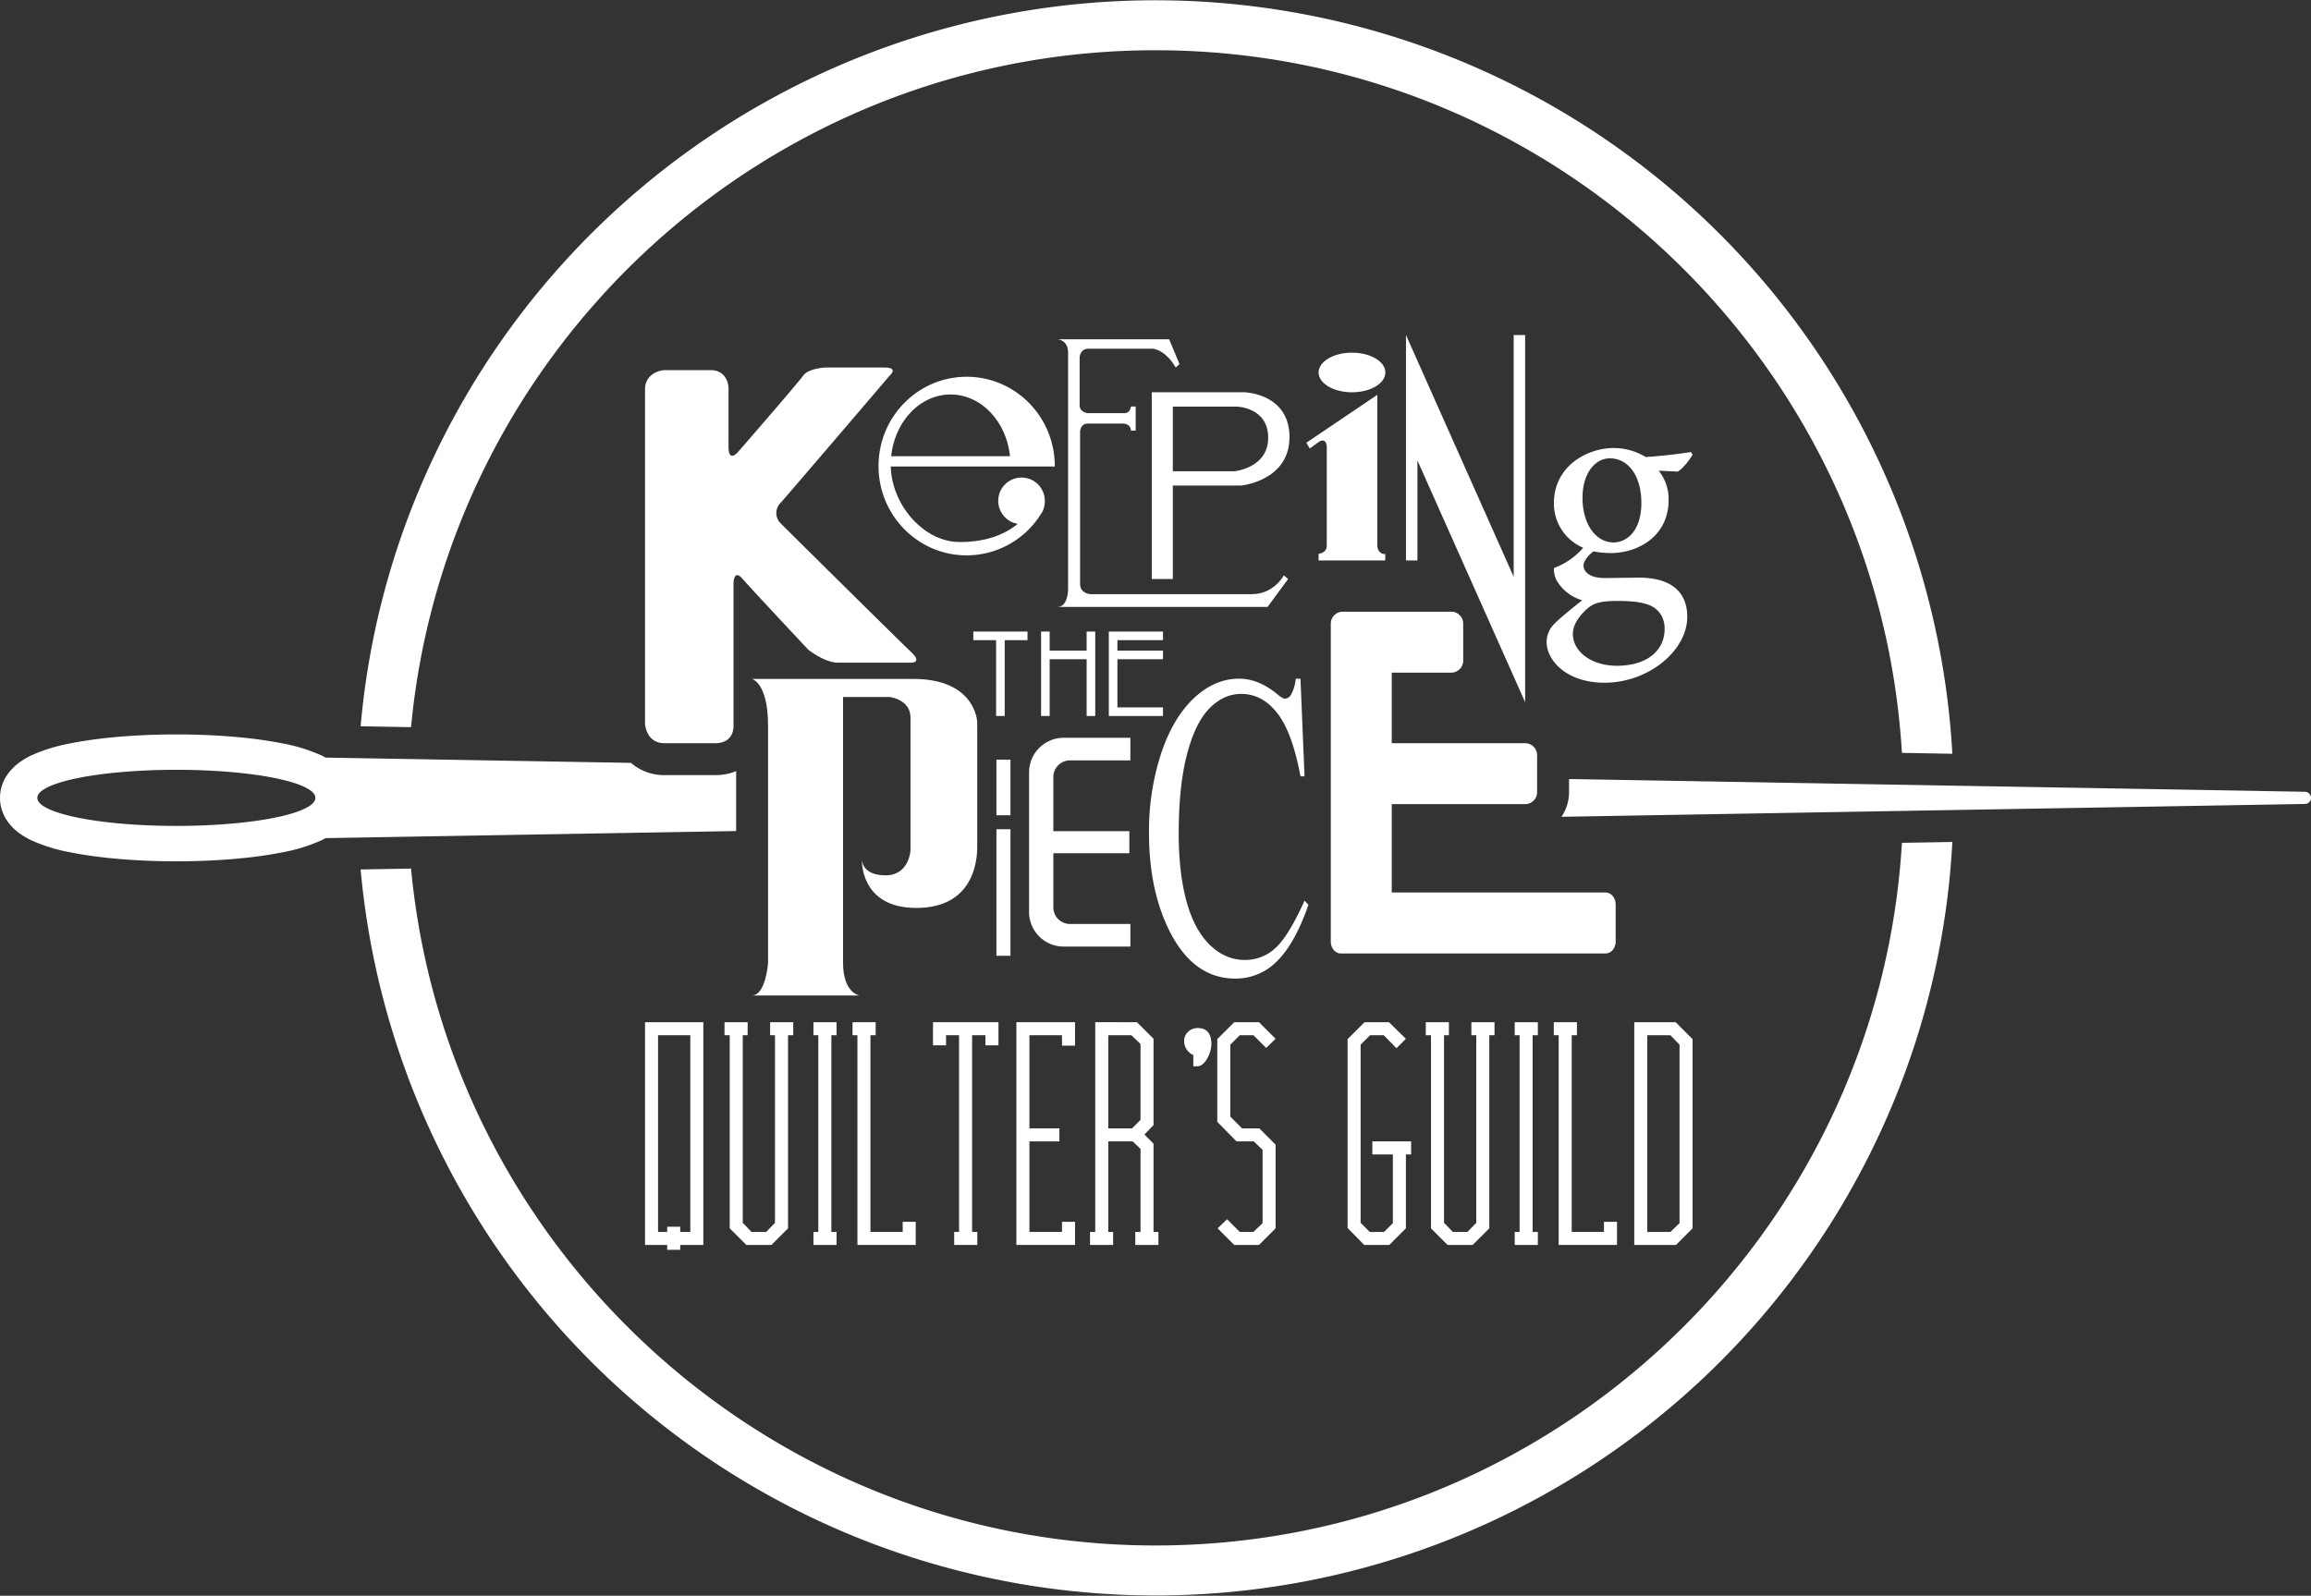 <svg id="ARTWORK" xmlns="http://www.w3.org/2000/svg" viewBox="0 0 1042.449 720"><rect x="0" y="0" width="1042.449" height="720" fill="#333333" stroke="none"/><defs><style>.cls-1{fill:white;}.cls-2{fill:white;}.cls-3{fill:white;}.cls-4{fill:white;}.cls-5{fill:white;}.cls-6{fill:white;}.cls-7{fill:white;}.cls-8{fill:white;}.cls-9{fill:white;}.cls-10{fill:white;}.cls-11{fill:white;}.cls-12{fill:white;}.cls-13{fill:white;}.cls-14{fill:white;}.cls-15{fill:white;}.cls-16{fill:none;}</style></defs><title>ktpqg-logo</title><path class="cls-1" d="M345.735,211.834V362.5s0.333,8.834,8.833,8.834h23.167s7.916,0.334,7.916-7.917v-64.25s0.084-6.667,4.084-2,29.667,32,29.667,32,7.333,5.833,13.333,5.833h33s5.333,0.167,0-4.833-58.815-58-58.815-58a6.547,6.547,0,0,1,0-9.333c4.482-5,49.148-57.334,49.148-57.334s4.333-3.666-2.333-3.666h-26.667s-7.666.333-10,3.666-29,34-29,34-4.666,6-4.666-2V211.167s0-8.167-8.167-8.167h-20.833S345.735,203.501,345.735,211.834Z" transform="translate(-54.776 -36)"/><path class="cls-2" d="M530.568,246.292c0-22.252-17.797-40.292-39.75-40.292s-39.75,18.04-39.75,40.292,17.797,40.293,39.75,40.293a39.554,39.554,0,0,0,33.336-18.392,10.327,10.327,0,0,0,.699-1.095l0.013-.021-0.003-.001a9.784,9.784,0,0,0,1.206-4.702,10.507,10.507,0,1,0-12.202,9.98c-5.962,4.929-14.46,8.207-26.174,8.207-16.265,0-30.696-16.788-31.105-34.062h73.976C530.563,246.431,530.568,246.362,530.568,246.292Zm-73.789-4.448C458.418,226.153,469.782,214,483.568,214c13.788,0,25.162,12.153,26.798,27.847Z" transform="translate(-54.776 -36)"/><path class="cls-3" d="M633.902,295.584s-4.417,8.5-14.417,8.5h-72.917s-4.583-.251-4.583-4.584v-69s0.25-3.375,3.375-3.375h16.375s3.188,0.25,3.188,3.188l2.146-.016v-10.88h-2.146s-0.166,3.011-3.01,3.011H545.402s-3.631-.334-3.631-3.631V197.25s0.131-3.916,3.964-3.916h28.917s5.416,0,10.5,8.5l1.666-1.584-4.666-11.166h-50.334s4.75,0.249,4.75,5.916V302s0,7.834-4.75,7.834h94.75l9.25-12.584Z" transform="translate(-54.776 -36)"/><path class="cls-4" d="M616.193,213h-41.875v84.25h9.5V255.094H614.6S636.443,253,636.443,233.25,616.193,213,616.193,213Zm-4.482,35.621H583.818V219.474h28.996s14.021,0.346,14.021,14.021S611.711,248.621,611.711,248.621Z" transform="translate(-54.776 -36)"/><ellipse class="cls-5" cx="609.855" cy="168.062" rx="15.062" ry="8.938"/><path class="cls-5" d="M676.068,214.136V282.5s0.188,3.5,3.5,3.5h0.062v2.875H649.568v-3s3.688-.25,3.688-3.688V237.292s-0.25-4.354-3.969-1.636l-3.719,2.719-1.5-2.625Z" transform="translate(-54.776 -36)"/><polygon class="cls-6" points="682.793 151.167 682.793 260.236 634.209 151.167 634.209 252.875 639.375 252.875 639.375 207.765 687.959 316.834 687.959 151.167 682.793 151.167"/><path class="cls-7" d="M818.266,241.153c-1.35,2.399-4.35,6.299-6.75,7.649l-8.55-.45a20.585,20.585,0,0,1,4.5,13.199c0,16.199-13.499,23.999-26.249,23.999a44.025,44.025,0,0,1-7.649-.75c-1.95,1.351-4.5,4.2-4.5,6.3,0,2.85,2.7,5.7,9.45,5.7,5.549,0,10.799-.15,15.899-0.15,9.3,0,21.449,3,21.449,17.699,0,15.149-17.398,29.699-37.348,29.699-16.8,0-25.949-9.75-26.1-18.3a11.682,11.682,0,0,1,3.6-8.399c3-3,8.85-7.649,12.45-10.5a19.969,19.969,0,0,1-11.1-8.249,10.991,10.991,0,0,1-1.649-6.3,32.307,32.307,0,0,0,13.199-9.149,21.637,21.637,0,0,1-13.199-20.1c0-16.949,15.299-24.898,26.849-24.898h0.149a27.912,27.912,0,0,1,14.399,4.05c7.2-.45,14.85-1.351,20.399-2.25ZM771.168,310.3c-3.9,3.3-6.9,7.5-6.9,11.699,0,8.25,8.699,14.399,19.799,14.399,14.25,0,21.6-7.35,21.6-16.649,0-5.1-2.55-8.85-6.75-10.649-3.75-1.5-8.1-1.949-14.699-1.949C777.317,307.15,773.867,308.05,771.168,310.3Zm-2.551-49.648c0,11.699,5.85,20.099,14.1,20.099,6.6-.15,12.449-5.999,12.449-17.849,0-11.7-5.55-20.1-14.249-20.1C774.617,242.803,768.617,249.102,768.617,260.652Z" transform="translate(-54.776 -36)"/><polygon class="cls-8" points="490.166 323.057 490.166 297.449 473.484 297.449 473.484 323.057 469.604 323.057 469.604 284.961 473.484 284.961 473.484 293.569 490.166 293.569 490.166 284.961 494.045 284.961 494.045 323.057 490.166 323.057"/><polygon class="cls-8" points="500.166 323.057 500.166 284.961 524.608 284.961 524.608 288.841 504.045 288.841 504.045 293.569 524.608 293.569 524.608 297.449 504.045 297.449 504.045 319.177 524.608 319.177 524.608 323.057 500.166 323.057"/><polygon class="cls-8" points="449.323 323.057 449.323 288.841 439.041 288.841 439.041 284.961 463.484 284.961 463.484 288.841 453.203 288.841 453.203 323.057 449.323 323.057"/><path class="cls-9" d="M393.902,342.334s7.333,1.5,7.333,21.166v107s-1,14.667-7.333,14.667h48.5s-7.334-1.167-7.334-14.667v-120h21.167s9.25,1.167,9.25,9.25v59.917s-0.5,11.291-11.292,11.291-10.625-7.125-10.625-7.125-1.094,21.834,24.537,21.834,27.482-20.965,27.482-27.482V361.834s-0.518-19.5-28.852-19.5h-72.833Z" transform="translate(-54.776 -36)"/><rect class="cls-10" x="449.471" y="342.75" width="6.321" height="25.089"/><rect class="cls-10" x="449.471" y="374.16" width="6.321" height="57.09"/><path class="cls-11" d="M534.568,463.101a15.618,15.618,0,0,1-15.6-15.601v-63a15.617,15.617,0,0,1,15.6-15.6H564.669v10.2H537.337a7.504,7.504,0,0,0-7.418,7.572v24.352h34.282v9.951H529.919v24.352a7.504,7.504,0,0,0,7.418,7.572h27.332v10.201H534.568Z" transform="translate(-54.776 -36)"/><path class="cls-12" d="M641.399,342.222l1.83,44.08h-1.83q-3.665-19.787-10.438-28.497-6.776-8.711-16.297-8.71-7.983,0-14.393,6.576-6.407,6.577-10.107,20.855-3.697,14.281-3.697,35.607,0,17.54,3.479,30.395,3.477,12.86,10.473,19.73,6.996,6.873,15.932,6.872a19.84,19.84,0,0,0,13.77-5.392q5.933-5.391,13.109-21.389l1.758,1.897q-6.006,17.303-14.025,25.299a26.011,26.011,0,0,1-19.006,7.998q-19.849,0-30.762-23.817-8.13-17.776-8.13-41.829a113.085,113.085,0,0,1,5.347-35.549q5.344-16.233,14.758-25.181,9.41-8.944,20.545-8.946,8.64,0,17.064,6.873,2.49,2.133,3.59,2.133A3.342,3.342,0,0,0,637.15,349.45a19.104,19.104,0,0,0,2.123-7.229h2.125Z" transform="translate(-54.776 -36)"/><path class="cls-13" d="M779.033,438.705H682.568V398.833h60.167a5.401,5.401,0,0,0,5.4-5.4V376.735a5.4,5.4,0,0,0-5.4-5.399h-60.167V339.497h26.833a5.401,5.401,0,0,0,5.4-5.4V317.4a5.401,5.401,0,0,0-5.4-5.4H660.469a5.401,5.401,0,0,0-5.4,5.4V460.805c0,2.982,2.031,5.4,4.535,5.4h119.43c2.505,0,4.535-2.418,4.535-5.4V444.106C783.568,441.123,781.538,438.705,779.033,438.705Z" transform="translate(-54.776 -36)"/><path class="cls-14" d="M355.727,599.932v-2.205h-9.991V497.221h26.302V597.726H361.604v2.205h-5.878Zm0-8.081V589.498h5.878v2.353H366.16v-88.753H351.612v88.753h4.114Z" transform="translate(-54.776 -36)"/><polygon class="cls-14" points="347.973 561.726 336.658 561.726 329.165 554.233 329.165 467.098 326.813 467.098 326.813 461.221 337.246 461.221 337.246 467.098 335.041 467.098 335.041 551.735 339.008 555.851 345.622 555.851 349.588 551.735 349.588 467.098 347.385 467.098 347.385 461.221 357.817 461.221 357.817 467.098 355.466 467.098 355.466 554.233 347.973 561.726"/><polygon class="cls-14" points="377.363 561.726 366.93 561.726 366.93 555.851 369.134 555.851 369.134 467.098 366.93 467.098 366.93 461.221 377.363 461.221 377.363 467.098 375.012 467.098 375.012 555.851 377.363 555.848 377.363 561.726"/><polygon class="cls-14" points="386.768 561.726 386.768 467.098 384.564 467.098 384.564 461.221 394.997 461.221 394.997 467.098 392.645 467.098 392.645 555.851 407.192 555.851 407.192 551.295 413.07 551.295 413.07 561.726 386.768 561.726"/><polygon class="cls-14" points="444.517 471.654 444.517 467.098 438.493 467.098 438.493 555.851 440.844 555.851 440.844 561.726 430.411 561.726 430.411 555.851 432.615 555.851 432.615 467.098 426.738 467.098 426.738 471.654 420.86 471.654 420.86 461.221 450.395 461.221 450.395 471.654 444.517 471.654"/><polygon class="cls-14" points="484.927 561.726 458.479 561.726 458.479 461.221 484.927 461.221 484.927 471.8 479.05 471.8 479.05 467.098 464.356 467.098 464.356 509.124 477.874 509.124 477.874 515 464.356 515 464.356 555.851 479.05 555.851 479.05 551.295 484.927 551.295 484.927 561.726"/><path class="cls-14" d="M569.24,591.851v-37.47L565.714,551h-11.02v40.851h2.199l0.005,5.876H546.465v-5.876h2.352v-94.63H567.625l7.493,7.493v38.94l-4.114,4.26,4.114,4.114v39.822h2.204v5.876H566.89v-5.876H569.24Zm0-50.549V507.066l-4.114-3.969H554.693V545.124H565.42Z" transform="translate(-54.776 -36)"/><path class="cls-14" d="M601.179,506.03a13.1,13.1,0,0,1-1.714,7.299q-2.008,3.772-4.654,3.77h-1.762v-5.288q-0.394.39-2.058-1.177a6.636,6.636,0,0,1-2.058-4.801,5.342,5.342,0,0,1,1.715-4.213,6.023,6.023,0,0,1,4.358-1.763Q600.688,499.858,601.179,506.03Z" transform="translate(-54.776 -36)"/><polygon class="cls-14" points="567.906 561.726 556.738 561.726 549.245 554.233 553.506 550.119 559.236 555.851 565.408 555.851 569.522 551.883 569.522 518.821 565.554 515 557.767 515 549.097 506.184 549.097 468.861 556.738 461.221 567.906 461.221 575.4 468.714 571.139 472.828 565.408 467.098 559.236 467.098 554.974 471.359 554.974 503.833 556.444 505.302 560.265 509.124 568.052 509.124 575.4 516.47 575.4 554.233 567.906 561.726"/><polygon class="cls-14" points="626.683 561.726 615.369 561.726 607.875 554.086 607.875 468.861 615.516 461.221 626.537 461.221 634.177 468.714 629.916 472.975 624.185 467.098 618.014 467.098 613.751 471.359 613.751 551.735 617.867 555.851 624.332 555.851 628.3 551.883 628.3 520.878 619.042 520.878 619.042 515 636.529 515 636.529 520.878 634.177 520.878 634.177 554.233 626.683 561.726"/><polygon class="cls-14" points="664.301 561.726 652.987 561.726 645.494 554.233 645.494 467.098 643.141 467.098 643.141 461.221 653.575 461.221 653.575 467.098 651.37 467.098 651.37 551.735 655.338 555.851 661.951 555.851 665.917 551.735 665.917 467.098 663.714 467.098 663.714 461.221 674.146 461.221 674.146 467.098 671.795 467.098 671.795 554.233 664.301 561.726"/><polygon class="cls-14" points="693.691 561.726 683.258 561.726 683.258 555.851 685.462 555.851 685.462 467.098 683.258 467.098 683.258 461.221 693.691 461.221 693.691 467.098 691.339 467.098 691.339 555.851 693.691 555.848 693.691 561.726"/><polygon class="cls-14" points="703.096 561.726 703.096 467.098 700.893 467.098 700.893 461.221 711.325 461.221 711.325 467.098 708.974 467.098 708.974 555.851 723.522 555.851 723.522 551.295 729.399 551.295 729.399 561.726 703.096 561.726"/><path class="cls-14" d="M810.773,597.726h-18.81V497.221H810.625l7.641,7.641v85.372Zm-2.499-5.876,4.114-3.968V507.359l-4.114-4.262H797.841v88.753h10.433Z" transform="translate(-54.776 -36)"/><path class="cls-15" d="M912.7,416.291C902.17,592.881,755.188,733.328,576,733.328c-175.244,0-319.682-134.33-335.81-305.425l-22.744.393A360.106,360.106,0,0,0,907.705,536.132a356.878,356.878,0,0,0,27.741-120.233Z" transform="translate(-54.776 -36)"/><path class="cls-15" d="M240.19,364.096C256.318,193,400.757,58.671,576,58.671c179.189,0,326.17,140.447,336.7,317.038l22.746,0.393A360.096,360.096,0,0,0,244.296,255.868a356.535,356.535,0,0,0-26.849,107.834Z" transform="translate(-54.776 -36)"/><ellipse class="cls-16" cx="79.551" cy="360" rx="62.707" ry="12.658"/><path class="cls-2" d="M377.862,385.735l-23.294-.001a22.478,22.478,0,0,1-15.166-5.524l-137.739-2.378c-0.63-.348-1.287-0.689-1.981-1.021a75.879,75.879,0,0,0-17.505-5.379c-12.962-2.616-29.956-4.057-47.849-4.057s-34.887,1.441-47.849,4.057a75.884,75.884,0,0,0-17.506,5.379C56.62,382.707,54.776,391.364,54.776,396s1.844,13.292,14.197,19.189a75.864,75.864,0,0,0,17.506,5.379c12.962,2.616,29.955,4.058,47.849,4.058s34.887-1.441,47.849-4.058a75.859,75.859,0,0,0,17.505-5.379c0.695-.332,1.351-0.674,1.981-1.022L386.836,410.97V383.921A23.937,23.937,0,0,1,377.862,385.735ZM134.327,408.658c-34.632,0-62.707-5.667-62.707-12.658s28.074-12.658,62.707-12.658,62.707,5.667,62.707,12.658S168.96,408.658,134.327,408.658Z" transform="translate(-54.776 -36)"/><path class="cls-2" d="M1094.787,393.255l-0.865-.016-331.386-5.722v5.915a19.685,19.685,0,0,1-3.421,11.109l334.807-5.781,0.865-.016A2.764,2.764,0,0,0,1094.787,393.255Z" transform="translate(-54.776 -36)"/></svg>

